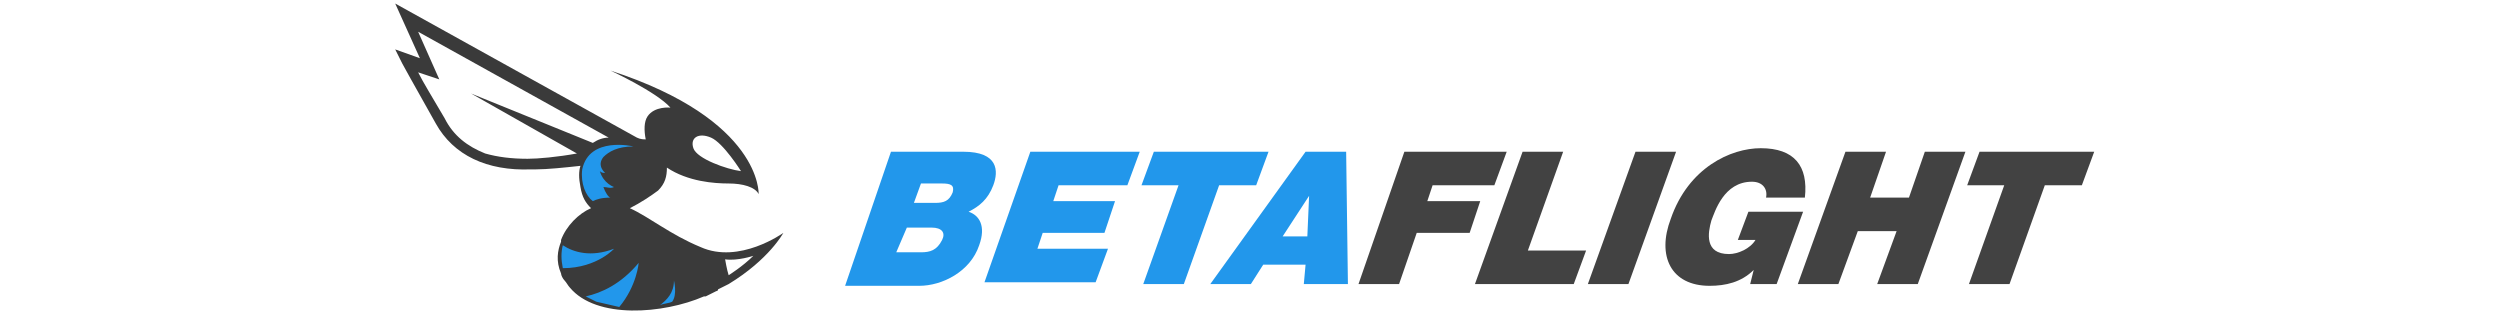<?xml version="1.0" encoding="utf-8"?>
<!-- Generator: Adobe Illustrator 19.1.0, SVG Export Plug-In . SVG Version: 6.00 Build 0)  -->
<svg version="1.1" id="Ebene_1" xmlns="http://www.w3.org/2000/svg" xmlns:xlink="http://www.w3.org/1999/xlink" x="0px" y="0px"
	 viewBox="-70 61.5 141.7 18.2" style="enable-background:new -70 61.5 141.7 18.2;" xml:space="preserve">
<style type="text/css">
	.st0{fill:#2297eb;}
	.st1{fill:#424242;}
	.st2{fill:#3A3A3A;}
</style>
<g>
	<g>
		<path class="st0" d="M-19.5,70.1h4.1c2,0,2,1.1,1.7,1.9s-0.8,1.2-1.4,1.5c0.6,0.2,1,0.8,0.6,1.9c-0.5,1.5-2.1,2.3-3.4,2.3h-4.2
			L-19.5,70.1z M-19.2,75.8h1.4c0.5,0,0.9-0.1,1.2-0.7c0.2-0.4,0-0.7-0.6-0.7h-1.4L-19.2,75.8z M-18.2,73h1.2c0.5,0,0.8-0.1,1-0.6
			c0.1-0.4-0.1-0.5-0.6-0.5h-1.2L-18.2,73z"/>
		<path class="st0" d="M-11.6,70.1h6.2L-6.1,72H-10l-0.3,0.9h3.5l-0.6,1.8h-3.5l-0.3,0.9h4l-0.7,1.9h-6.3L-11.6,70.1z"/>
		<path class="st0" d="M-3.2,72h-2.1l0.7-1.9h6.5L1.2,72h-2.1l-2,5.6h-2.3L-3.2,72z"/>
		<path class="st0" d="M4,70.1h2.3l0.1,7.5H3.9L4,76.5H1.6l-0.7,1.1h-2.3L4,70.1z M4.1,74.9l0.1-2.3l0,0l-1.5,2.3H4.1z"/>
		<path class="st1" d="M9.6,70.1h5.8L14.7,72h-3.5l-0.3,0.9h3l-0.6,1.8h-3l-1,2.9H7L9.6,70.1z"/>
		<path class="st1" d="M16.3,70.1h2.3l-2,5.6h3.3l-0.7,1.9h-5.6L16.3,70.1z"/>
		<path class="st1" d="M22.7,70.1H25l-2.7,7.5H20L22.7,70.1z"/>
		<path class="st1" d="M29.4,76.8c-0.7,0.7-1.6,0.9-2.5,0.9c-2.2,0-3-1.7-2.2-3.8c1-2.9,3.4-4,5.1-4c1.9,0,2.7,1,2.5,2.8h-2.2
			c0.1-0.5-0.2-0.9-0.8-0.9c-1.6,0-2.1,1.7-2.3,2.2c-0.2,0.7-0.4,1.9,1,1.9c0.5,0,1.2-0.3,1.5-0.8h-1l0.6-1.6h3.1l-1.5,4.1h-1.5
			L29.4,76.8z"/>
		<path class="st1" d="M34.6,70.1h2.3L36,72.7h2.2l0.9-2.6h2.3l-2.7,7.5h-2.3l1.1-3h-2.2l-1.1,3h-2.3L34.6,70.1z"/>
		<path class="st1" d="M43.6,72h-2.1l0.7-1.9h6.5L48,72h-2.1l-2,5.6h-2.3L43.6,72z"/>
	</g>
	<g>
		<path class="st0" d="M-36.4,73.5c0,0-2.5,1.2-1.7,3.5c0.9,2.6,5.3,2.3,7.9,1.2c2.2-0.9,0.4-1.6,0.4-1.6l-2.3-1.3l-3.4-2.1
			L-36.4,73.5z"/>
		<path class="st2" d="M-30.3,75.5c-1.7-0.7-2.9-1.7-4-2.2c0.6-0.3,1.2-0.7,1.6-1c0.4-0.4,0.5-0.8,0.5-1.3c1.2,0.8,2.7,0.9,3.5,0.9
			c0.8,0,1.5,0.2,1.7,0.6c0,0,0.2-4.2-8.4-7c0,0,2.6,1.2,3.4,2.1c0,0-0.9-0.1-1.3,0.5c-0.2,0.3-0.2,0.8-0.1,1.3
			c-0.1,0-0.3,0-0.5-0.1l-13.7-7.6l1.4,3.1l-1.4-0.5l0.4,0.8c0,0,0.6,1.1,1.9,3.4c1,1.8,2.9,2.7,5.4,2.6c0.1,0,0.2,0,0.3,0
			c0.6,0,1.6-0.1,2.5-0.2c-0.1,0.3-0.1,0.7,0,1.2c0.1,0.6,0.3,0.9,0.6,1.2c-0.7,0.3-1.4,1-1.7,1.8c0,0,0,0,0,0c0,0,0,0,0,0.1
			c0,0,0,0,0,0c-0.2,0.5-0.3,1.1,0,1.8c0,0,0,0,0,0c0,0.1,0.1,0.3,0.2,0.4c0.1,0.1,0.2,0.3,0.3,0.4c1.5,1.8,5.3,1.5,7.6,0.5
			c0,0,0.1,0,0.1,0c0.2-0.1,0.4-0.2,0.6-0.3c0,0,0.1,0,0.1-0.1c0.2-0.1,0.4-0.2,0.6-0.3c2.3-1.4,3.1-2.9,3.1-2.9
			S-28.1,76.5-30.3,75.5z M-29.7,69.3c0.7,0.3,1.7,1.9,1.7,1.9c-0.8-0.1-2.5-0.7-2.7-1.3S-30.4,69-29.7,69.3z M-40.1,70.5
			c-0.9,0-1.7-0.1-2.4-0.3c-1-0.4-1.8-1-2.3-2c-0.7-1.2-1.2-2-1.5-2.6l1.2,0.4l-1.2-2.7l10.8,6c-0.3,0-0.6,0.1-0.9,0.3l-6.9-2.8
			l6,3.4C-38.4,70.4-39.5,70.5-40.1,70.5z M-38.1,76.7c-0.1-0.5-0.1-0.9,0-1.3c0.6,0.4,1.6,0.7,2.9,0.2
			C-35.1,75.5-36.1,76.7-38.1,76.7z M-34.9,78.9c-0.4-0.1-0.9-0.2-1.3-0.3c-0.2-0.1-0.4-0.2-0.6-0.3c0.9-0.2,2-0.7,3-1.9
			C-33.8,76.4-33.9,77.7-34.9,78.9z M-31.9,78.6c-0.2,0.1-0.5,0.1-0.7,0.2c0.4-0.3,0.8-0.7,0.8-1.4C-31.8,77.4-31.6,78.2-31.9,78.6z
			 M-28.7,77.1c-0.1-0.3-0.2-0.9-0.2-0.9c0.7,0.1,1.6-0.2,1.6-0.2C-27.9,76.6-28.7,77.1-28.7,77.1z"/>
		<path class="st0" d="M-34.1,69.8c0,0-2.5-0.6-2.9,1.3c-0.1,0.8,0.2,1.5,0.6,1.8c0.2-0.1,0.5-0.2,1-0.2c-0.1,0-0.3-0.3-0.4-0.6
			c0.2,0,0.4,0.1,0.6,0c0,0-0.6-0.2-0.8-0.9c0,0,0,0,0,0c0.1,0.1,0.2,0.1,0.3,0.1c0,0-0.5-0.4-0.1-0.9C-35.5,70.1-35,69.8-34.1,69.8
			z"/>
	</g>
</g>
</svg>
